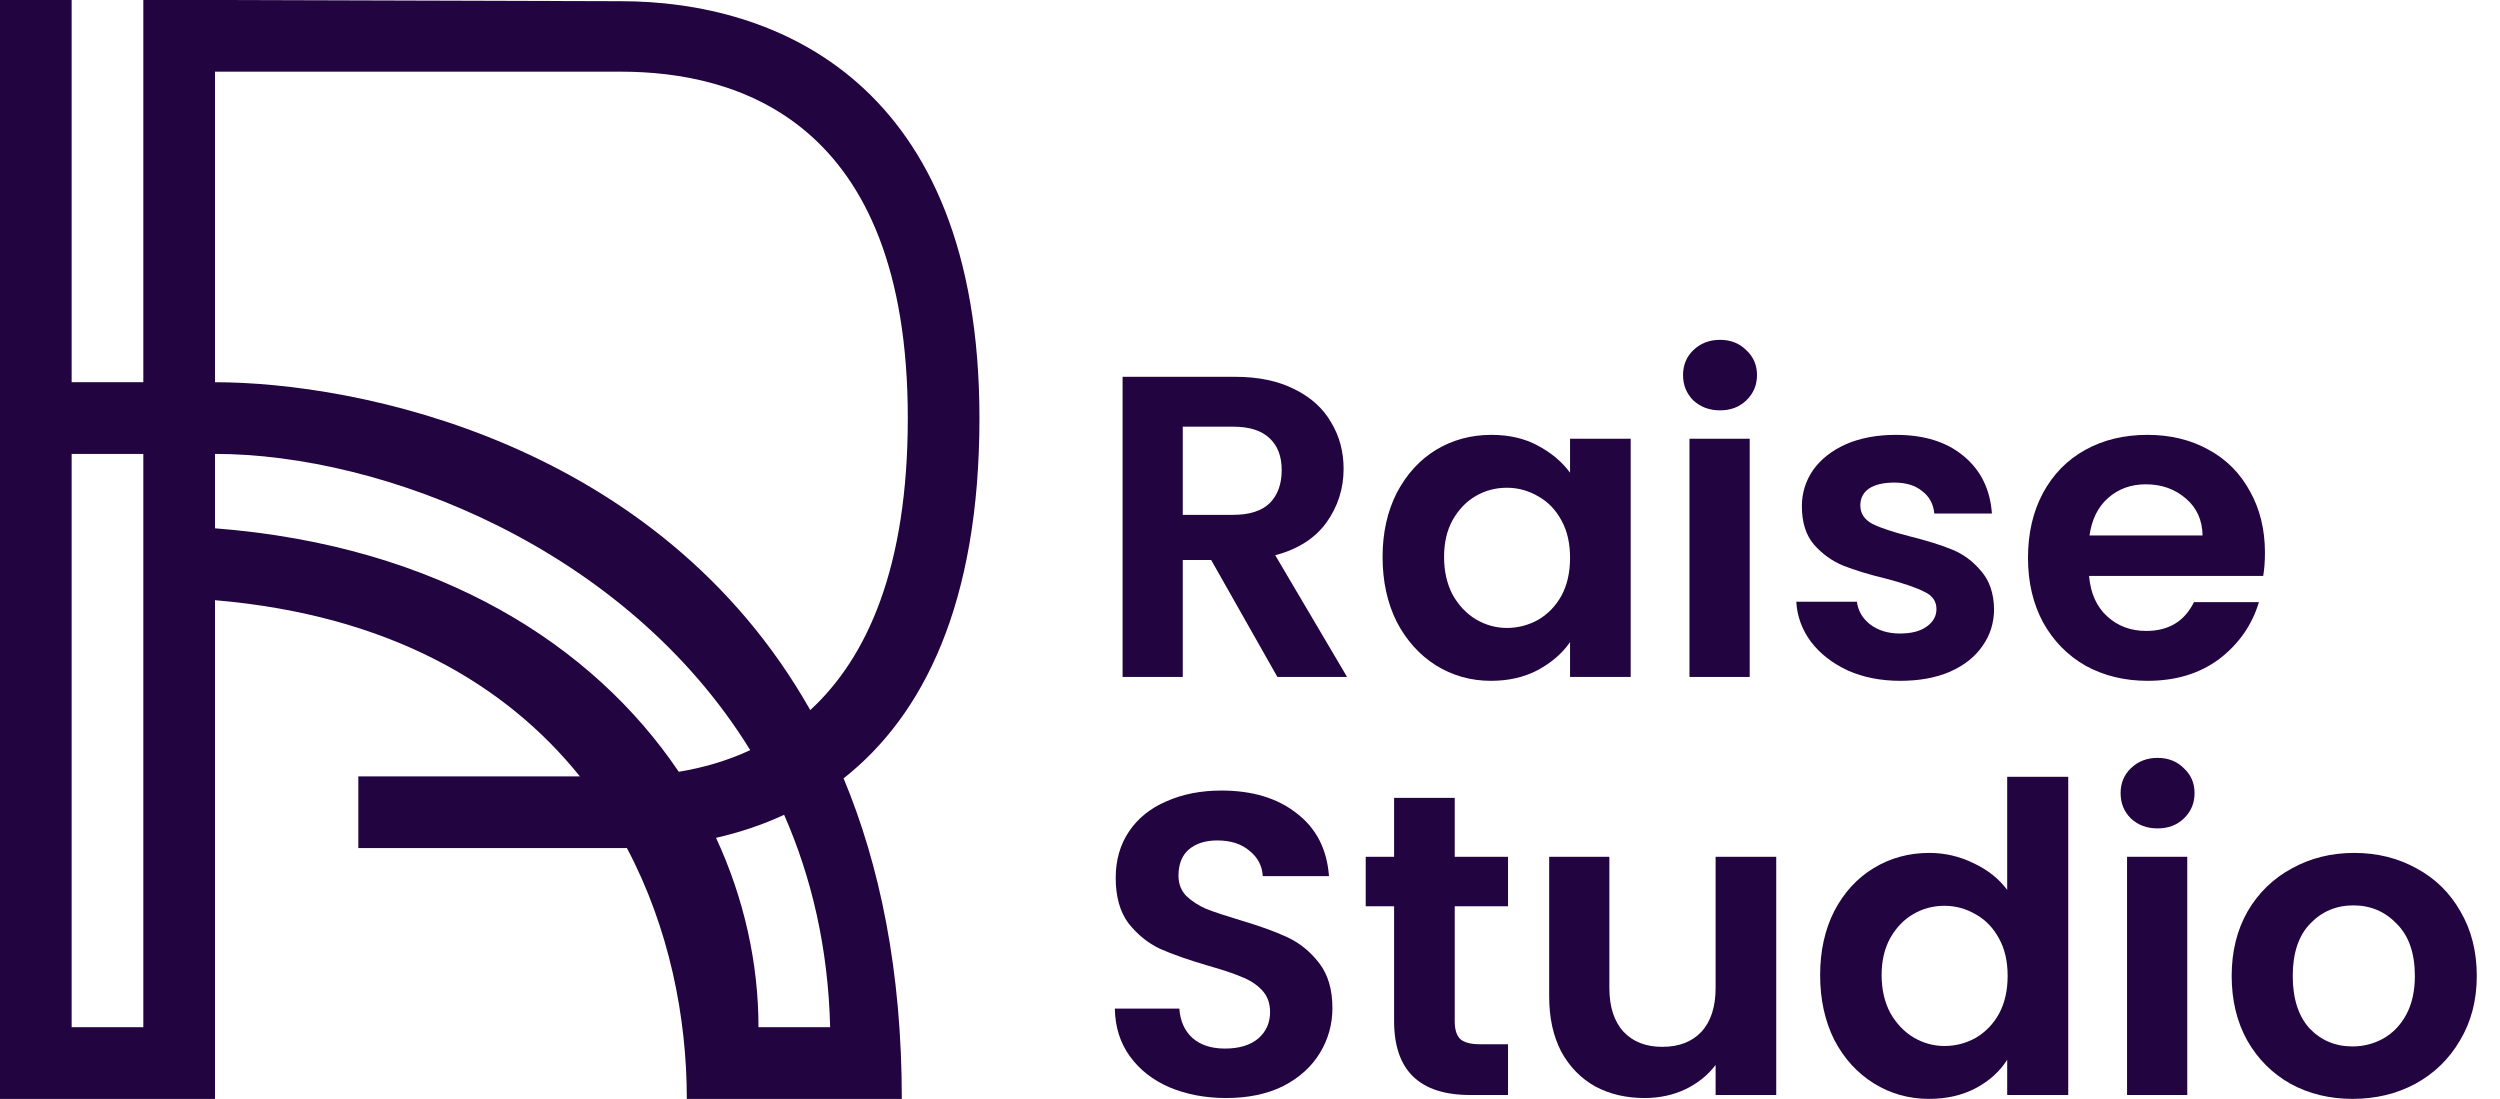 <svg width="91" height="40" viewBox="0 0 91 40" fill="none" xmlns="http://www.w3.org/2000/svg">
<path fill-rule="evenodd" clip-rule="evenodd" d="M0 0H2.608V13.913H5.217V0H7.826L22.6 0.044C28.207 0.044 35.652 2.95 35.652 15.217C35.652 21.984 33.603 26.048 30.707 28.332C32.03 31.509 32.826 35.354 32.826 40H25C25 37.021 24.361 33.781 22.819 30.868C22.749 30.869 22.679 30.87 22.609 30.87H13.043V28.261H21.108C18.423 24.92 14.173 22.389 7.826 21.847V40H0V0ZM2.608 37.391V16.522H5.217V37.391H2.608ZM7.826 19.23L7.826 16.522C13.928 16.522 22.775 19.942 27.308 27.305C26.462 27.699 25.58 27.948 24.707 28.093C21.599 23.484 15.987 19.867 7.826 19.23ZM33.044 15.217C33.044 20.682 31.554 23.949 29.494 25.847C23.954 16.056 12.953 13.913 7.826 13.913L7.826 2.609H22.6C26.805 2.609 33.044 4.352 33.044 15.217ZM26.064 30.497C26.913 30.304 27.745 30.029 28.542 29.658C29.538 31.925 30.147 34.498 30.217 37.391H27.609C27.609 35.082 27.095 32.721 26.064 30.497Z" fill="#210440"/>
<path d="M61.638 14.576C61.899 14.816 62.223 14.937 62.609 14.937C62.995 14.937 63.313 14.816 63.563 14.576C63.824 14.326 63.955 14.018 63.955 13.653C63.955 13.288 63.824 12.985 63.563 12.745C63.313 12.495 62.995 12.37 62.609 12.37C62.223 12.37 61.899 12.495 61.638 12.745C61.388 12.985 61.263 13.288 61.263 13.653C61.263 14.018 61.388 14.326 61.638 14.576Z" fill="#210440"/>
<path d="M61.497 24.641H63.689V15.97H61.497V24.641Z" fill="#210440"/>
<path fill-rule="evenodd" clip-rule="evenodd" d="M46.497 24.641L44.087 20.384H43.053V24.641H40.862V13.716H44.963C45.808 13.716 46.528 13.867 47.123 14.17C47.718 14.462 48.161 14.864 48.453 15.375C48.756 15.876 48.907 16.439 48.907 17.065C48.907 17.785 48.699 18.437 48.281 19.022C47.864 19.596 47.243 19.992 46.419 20.211L49.033 24.641H46.497ZM43.053 18.74H44.885C45.48 18.74 45.923 18.599 46.215 18.317C46.507 18.025 46.654 17.623 46.654 17.112C46.654 16.611 46.507 16.225 46.215 15.954C45.923 15.672 45.48 15.531 44.885 15.531H43.053V18.74Z" fill="#210440"/>
<path fill-rule="evenodd" clip-rule="evenodd" d="M50.326 20.274C50.326 19.397 50.498 18.62 50.842 17.942C51.197 17.264 51.672 16.742 52.267 16.377C52.872 16.011 53.545 15.829 54.286 15.829C54.933 15.829 55.496 15.959 55.976 16.22C56.467 16.481 56.858 16.81 57.15 17.206V15.97H59.357V24.641H57.15V23.373C56.868 23.78 56.477 24.119 55.976 24.39C55.486 24.651 54.917 24.782 54.27 24.782C53.54 24.782 52.872 24.594 52.267 24.218C51.672 23.843 51.197 23.316 50.842 22.637C50.498 21.949 50.326 21.161 50.326 20.274ZM57.15 20.305C57.15 19.773 57.046 19.319 56.837 18.944C56.629 18.557 56.347 18.265 55.992 18.067C55.637 17.858 55.256 17.754 54.849 17.754C54.442 17.754 54.067 17.853 53.722 18.051C53.378 18.25 53.096 18.542 52.877 18.928C52.669 19.303 52.564 19.752 52.564 20.274C52.564 20.796 52.669 21.255 52.877 21.651C53.096 22.037 53.378 22.335 53.722 22.544C54.077 22.752 54.453 22.857 54.849 22.857C55.256 22.857 55.637 22.757 55.992 22.559C56.347 22.35 56.629 22.058 56.837 21.683C57.046 21.297 57.15 20.837 57.15 20.305Z" fill="#210440"/>
<path d="M69.172 24.782C68.462 24.782 67.826 24.657 67.262 24.406C66.699 24.145 66.25 23.796 65.916 23.357C65.593 22.919 65.415 22.434 65.384 21.902H67.591C67.633 22.236 67.795 22.512 68.076 22.731C68.368 22.95 68.728 23.06 69.156 23.06C69.574 23.06 69.897 22.977 70.127 22.81C70.367 22.643 70.487 22.429 70.487 22.168C70.487 21.886 70.341 21.677 70.049 21.542C69.767 21.396 69.313 21.239 68.687 21.072C68.04 20.916 67.508 20.754 67.09 20.587C66.683 20.42 66.329 20.164 66.026 19.82C65.734 19.476 65.588 19.011 65.588 18.427C65.588 17.947 65.723 17.509 65.995 17.112C66.276 16.716 66.673 16.403 67.184 16.173C67.706 15.944 68.316 15.829 69.015 15.829C70.049 15.829 70.873 16.09 71.489 16.611C72.104 17.123 72.443 17.817 72.506 18.693H70.409C70.377 18.349 70.231 18.077 69.97 17.879C69.72 17.67 69.381 17.566 68.953 17.566C68.556 17.566 68.249 17.639 68.029 17.785C67.821 17.931 67.716 18.135 67.716 18.396C67.716 18.688 67.862 18.912 68.155 19.069C68.447 19.215 68.901 19.366 69.516 19.523C70.142 19.679 70.659 19.841 71.066 20.008C71.473 20.175 71.822 20.436 72.115 20.79C72.417 21.135 72.574 21.594 72.584 22.168C72.584 22.669 72.443 23.117 72.162 23.514C71.89 23.91 71.494 24.224 70.972 24.453C70.461 24.672 69.861 24.782 69.172 24.782Z" fill="#210440"/>
<path fill-rule="evenodd" clip-rule="evenodd" d="M82.381 20.963C82.423 20.712 82.444 20.43 82.444 20.117C82.444 19.272 82.261 18.526 81.896 17.879C81.541 17.222 81.035 16.716 80.378 16.361C79.731 16.006 78.995 15.829 78.171 15.829C77.315 15.829 76.559 16.011 75.901 16.377C75.244 16.742 74.733 17.264 74.367 17.942C74.002 18.62 73.819 19.408 73.819 20.305C73.819 21.192 74.002 21.975 74.367 22.653C74.743 23.331 75.259 23.858 75.917 24.234C76.585 24.599 77.336 24.782 78.171 24.782C79.204 24.782 80.075 24.516 80.785 23.983C81.494 23.441 81.974 22.752 82.225 21.917H79.861C79.517 22.616 78.938 22.966 78.124 22.966C77.56 22.966 77.085 22.789 76.699 22.434C76.313 22.079 76.094 21.589 76.042 20.963H82.381ZM79.564 18.145C79.96 18.479 80.164 18.928 80.174 19.491H76.058C76.141 18.907 76.365 18.453 76.731 18.13C77.106 17.796 77.566 17.629 78.108 17.629C78.682 17.629 79.167 17.801 79.564 18.145Z" fill="#210440"/>
<path d="M44.634 39.968C43.873 39.968 43.184 39.837 42.568 39.577C41.963 39.316 41.483 38.94 41.128 38.45C40.773 37.959 40.591 37.38 40.58 36.712H42.928C42.96 37.161 43.116 37.516 43.398 37.776C43.69 38.037 44.087 38.168 44.587 38.168C45.099 38.168 45.5 38.048 45.793 37.808C46.085 37.557 46.231 37.234 46.231 36.837C46.231 36.514 46.132 36.248 45.934 36.039C45.735 35.83 45.485 35.669 45.182 35.554C44.89 35.429 44.483 35.293 43.961 35.147C43.252 34.938 42.673 34.735 42.224 34.536C41.786 34.328 41.405 34.02 41.081 33.613C40.768 33.196 40.612 32.643 40.612 31.954C40.612 31.307 40.773 30.744 41.097 30.264C41.42 29.784 41.874 29.418 42.459 29.168C43.043 28.907 43.711 28.776 44.462 28.776C45.589 28.776 46.502 29.053 47.201 29.606C47.911 30.149 48.302 30.91 48.375 31.891H45.965C45.944 31.516 45.782 31.208 45.48 30.968C45.187 30.717 44.796 30.592 44.306 30.592C43.878 30.592 43.533 30.702 43.273 30.921C43.022 31.14 42.897 31.458 42.897 31.876C42.897 32.168 42.991 32.413 43.179 32.611C43.377 32.799 43.617 32.956 43.899 33.081C44.191 33.196 44.598 33.331 45.12 33.488C45.829 33.697 46.408 33.905 46.857 34.114C47.306 34.323 47.692 34.636 48.015 35.053C48.339 35.47 48.5 36.018 48.5 36.697C48.5 37.281 48.349 37.824 48.047 38.324C47.744 38.825 47.3 39.227 46.716 39.53C46.132 39.822 45.438 39.968 44.634 39.968Z" fill="#210440"/>
<path d="M52.952 37.182V32.987H54.892V31.187H52.952V29.043H50.745V31.187H49.712V32.987H50.745V37.166C50.745 38.961 51.668 39.858 53.515 39.858H54.892V38.011H53.875C53.541 38.011 53.301 37.949 53.155 37.824C53.019 37.688 52.952 37.474 52.952 37.182Z" fill="#210440"/>
<path d="M64.655 31.187V39.858H62.448V38.763C62.166 39.138 61.795 39.436 61.336 39.655C60.888 39.864 60.397 39.968 59.865 39.968C59.187 39.968 58.587 39.827 58.065 39.545C57.543 39.253 57.131 38.83 56.828 38.277C56.536 37.714 56.39 37.046 56.39 36.274V31.187H58.581V35.961C58.581 36.65 58.754 37.182 59.098 37.557C59.442 37.923 59.912 38.105 60.507 38.105C61.112 38.105 61.587 37.923 61.931 37.557C62.276 37.182 62.448 36.65 62.448 35.961V31.187H64.655Z" fill="#210440"/>
<path fill-rule="evenodd" clip-rule="evenodd" d="M66.77 33.159C66.425 33.837 66.253 34.615 66.253 35.491C66.253 36.378 66.425 37.166 66.77 37.855C67.124 38.533 67.605 39.06 68.21 39.436C68.815 39.811 69.483 39.999 70.213 39.999C70.86 39.999 71.429 39.869 71.919 39.608C72.41 39.347 72.791 39.003 73.062 38.575V39.858H75.284V28.276H73.062V32.392C72.759 31.985 72.352 31.662 71.841 31.422C71.33 31.171 70.792 31.046 70.229 31.046C69.488 31.046 68.815 31.229 68.21 31.594C67.605 31.959 67.124 32.481 66.77 33.159ZM72.764 34.161C72.973 34.536 73.078 34.99 73.078 35.523C73.078 36.055 72.973 36.514 72.764 36.9C72.556 37.276 72.274 37.568 71.919 37.776C71.564 37.975 71.184 38.074 70.777 38.074C70.38 38.074 70.004 37.97 69.65 37.761C69.305 37.552 69.024 37.255 68.805 36.869C68.596 36.472 68.491 36.013 68.491 35.491C68.491 34.97 68.596 34.521 68.805 34.145C69.024 33.759 69.305 33.467 69.65 33.269C69.994 33.07 70.37 32.971 70.777 32.971C71.184 32.971 71.564 33.076 71.919 33.284C72.274 33.483 72.556 33.775 72.764 34.161Z" fill="#210440"/>
<path d="M78.536 30.154C78.15 30.154 77.826 30.034 77.566 29.794C77.315 29.544 77.19 29.236 77.19 28.87C77.19 28.505 77.315 28.203 77.566 27.963C77.826 27.712 78.15 27.587 78.536 27.587C78.922 27.587 79.24 27.712 79.491 27.963C79.752 28.203 79.882 28.505 79.882 28.87C79.882 29.236 79.752 29.544 79.491 29.794C79.24 30.034 78.922 30.154 78.536 30.154Z" fill="#210440"/>
<path d="M79.616 31.187V39.858H77.425V31.187H79.616Z" fill="#210440"/>
<path fill-rule="evenodd" clip-rule="evenodd" d="M83.377 39.451C84.045 39.816 84.797 39.999 85.631 39.999C86.477 39.999 87.238 39.816 87.917 39.451C88.605 39.076 89.148 38.549 89.544 37.87C89.951 37.192 90.155 36.41 90.155 35.523C90.155 34.636 89.957 33.853 89.56 33.175C89.174 32.496 88.642 31.975 87.964 31.61C87.285 31.234 86.529 31.046 85.694 31.046C84.859 31.046 84.103 31.234 83.424 31.61C82.746 31.975 82.209 32.496 81.812 33.175C81.426 33.853 81.233 34.636 81.233 35.523C81.233 36.41 81.421 37.192 81.797 37.87C82.183 38.549 82.71 39.076 83.377 39.451ZM86.743 37.808C86.398 37.996 86.028 38.09 85.631 38.09C85.005 38.09 84.484 37.87 84.066 37.432C83.659 36.983 83.456 36.347 83.456 35.523C83.456 34.698 83.665 34.067 84.082 33.629C84.51 33.18 85.037 32.956 85.663 32.956C86.289 32.956 86.816 33.18 87.244 33.629C87.682 34.067 87.901 34.698 87.901 35.523C87.901 36.076 87.797 36.545 87.588 36.931C87.379 37.317 87.097 37.61 86.743 37.808Z" fill="#210440"/>
</svg>
